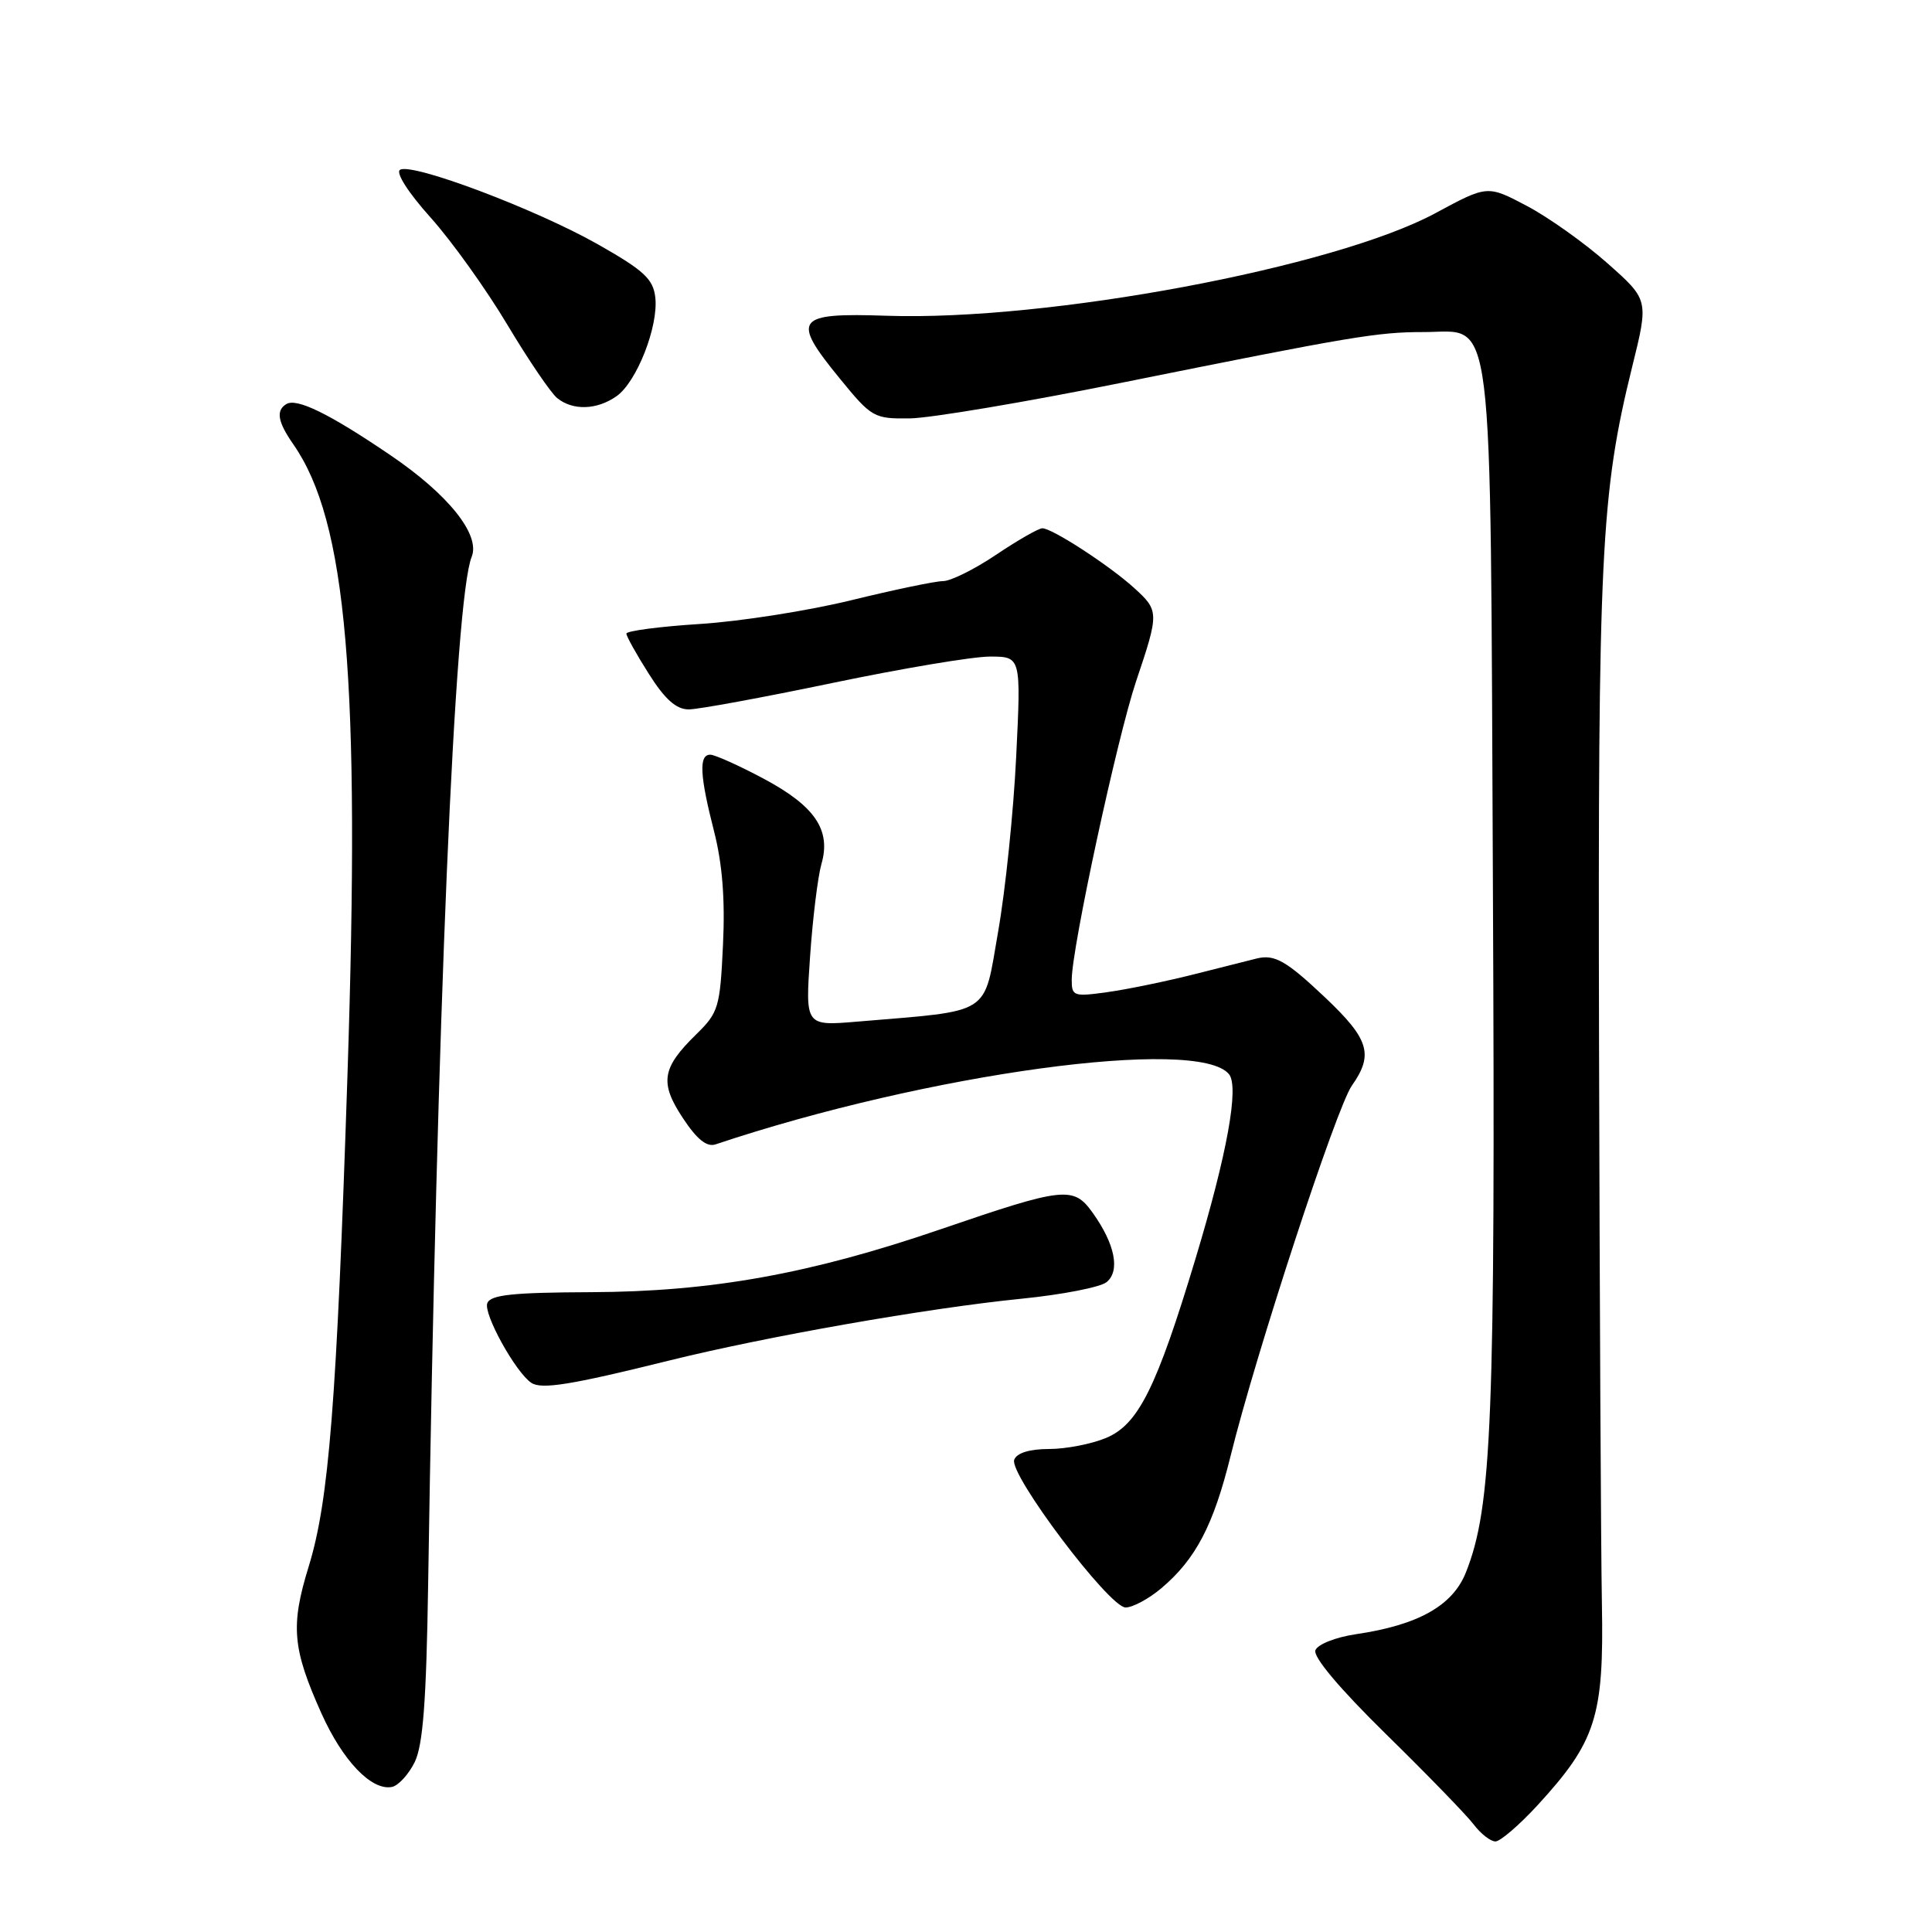 <?xml version="1.0" encoding="UTF-8" standalone="no"?>
<!DOCTYPE svg PUBLIC "-//W3C//DTD SVG 1.1//EN" "http://www.w3.org/Graphics/SVG/1.1/DTD/svg11.dtd" >
<svg xmlns="http://www.w3.org/2000/svg" xmlns:xlink="http://www.w3.org/1999/xlink" version="1.1" viewBox="0 0 256 256">
 <g >
 <path fill="currentColor"
d=" M 203.69 239.25 C 211.48 230.77 212.54 227.48 212.26 212.50 C 212.13 205.35 211.96 171.82 211.88 138.00 C 211.73 73.36 212.12 65.42 216.27 48.61 C 218.47 39.73 218.47 39.73 212.98 34.87 C 209.97 32.20 205.16 28.78 202.29 27.27 C 197.09 24.53 197.09 24.53 190.23 28.23 C 176.87 35.45 138.87 42.56 117.52 41.84 C 105.39 41.43 104.79 42.22 111.27 50.15 C 115.50 55.33 115.80 55.50 120.57 55.44 C 123.28 55.40 135.85 53.29 148.50 50.74 C 179.23 44.55 182.49 44.00 188.66 44.00 C 198.08 44.00 197.45 38.88 197.82 117.96 C 198.15 188.27 197.70 199.66 194.23 208.38 C 192.47 212.77 187.91 215.33 179.67 216.54 C 176.98 216.94 174.60 217.88 174.30 218.66 C 173.96 219.54 177.50 223.74 183.66 229.79 C 189.11 235.13 194.33 240.51 195.27 241.75 C 196.21 242.99 197.51 244.00 198.15 244.00 C 198.79 244.00 201.28 241.86 203.69 239.25 Z  M 54.95 233.49 C 56.05 231.23 56.49 225.46 56.73 210.00 C 57.89 134.78 60.23 79.37 62.50 73.78 C 63.68 70.86 59.42 65.53 51.74 60.32 C 43.65 54.82 39.30 52.69 37.93 53.55 C 36.54 54.40 36.80 55.90 38.85 58.85 C 45.97 69.04 47.77 90.00 46.04 142.50 C 44.61 185.93 43.58 198.90 40.90 207.58 C 38.48 215.44 38.74 218.43 42.59 227.03 C 45.42 233.32 49.22 237.30 51.93 236.78 C 52.78 236.61 54.14 235.13 54.95 233.49 Z  M 153.87 210.46 C 158.44 206.61 160.79 202.11 163.07 192.88 C 166.40 179.38 177.09 146.73 179.13 143.85 C 182.04 139.72 181.42 137.69 175.56 132.15 C 170.43 127.30 168.89 126.42 166.50 127.01 C 165.95 127.14 162.35 128.05 158.50 129.03 C 154.65 130.01 149.36 131.10 146.75 131.46 C 142.26 132.09 142.00 132.00 142.01 129.81 C 142.02 125.59 148.03 97.77 150.53 90.30 C 153.61 81.15 153.60 80.92 150.25 77.88 C 146.97 74.91 139.42 70.00 138.12 70.00 C 137.62 70.00 134.86 71.58 132.00 73.50 C 129.14 75.43 125.97 77.00 124.96 77.00 C 123.95 77.00 118.49 78.14 112.81 79.53 C 107.14 80.92 98.11 82.34 92.75 82.68 C 87.39 83.02 83.00 83.60 83.00 83.96 C 83.00 84.31 84.34 86.72 85.98 89.30 C 88.11 92.67 89.61 94.00 91.26 94.00 C 92.52 94.00 101.09 92.42 110.29 90.50 C 119.49 88.58 128.88 87.00 131.16 87.00 C 135.30 87.00 135.30 87.00 134.65 100.25 C 134.30 107.54 133.22 118.00 132.25 123.49 C 130.29 134.70 131.63 133.85 113.60 135.37 C 106.70 135.95 106.70 135.95 107.34 126.73 C 107.69 121.65 108.37 116.15 108.84 114.50 C 110.15 109.99 108.00 106.81 101.17 103.17 C 97.90 101.43 94.72 100.00 94.11 100.00 C 92.58 100.00 92.72 102.74 94.61 110.13 C 95.72 114.46 96.09 119.17 95.80 125.21 C 95.41 133.50 95.21 134.17 92.24 137.07 C 87.69 141.52 87.38 143.46 90.49 148.16 C 92.36 150.99 93.66 152.03 94.83 151.63 C 122.90 142.23 158.77 137.33 162.85 142.34 C 164.21 144.01 162.60 152.89 158.43 166.72 C 153.25 183.91 150.83 188.75 146.57 190.53 C 144.64 191.34 141.24 192.00 139.00 192.00 C 136.42 192.00 134.74 192.52 134.39 193.42 C 133.66 195.33 146.98 213.00 149.15 213.00 C 150.08 213.00 152.21 211.86 153.87 210.46 Z  M 88.50 180.32 C 101.50 177.09 122.93 173.33 135.33 172.09 C 140.74 171.55 145.83 170.56 146.64 169.88 C 148.45 168.38 147.74 164.84 144.80 160.72 C 142.24 157.13 141.06 157.26 124.56 162.91 C 107.36 168.80 94.23 171.16 78.31 171.22 C 67.91 171.26 65.00 171.57 64.57 172.68 C 64.03 174.08 68.32 181.84 70.40 183.23 C 71.75 184.13 75.59 183.52 88.50 180.32 Z  M 81.69 52.50 C 84.37 50.63 87.27 43.23 86.83 39.40 C 86.55 36.97 85.32 35.83 79.25 32.39 C 71.04 27.73 54.58 21.52 53.01 22.50 C 52.40 22.87 54.09 25.52 57.05 28.82 C 59.85 31.94 64.42 38.33 67.21 43.00 C 70.00 47.67 72.98 52.06 73.83 52.75 C 75.91 54.43 79.09 54.33 81.69 52.50 Z "/>
</g>
</svg>